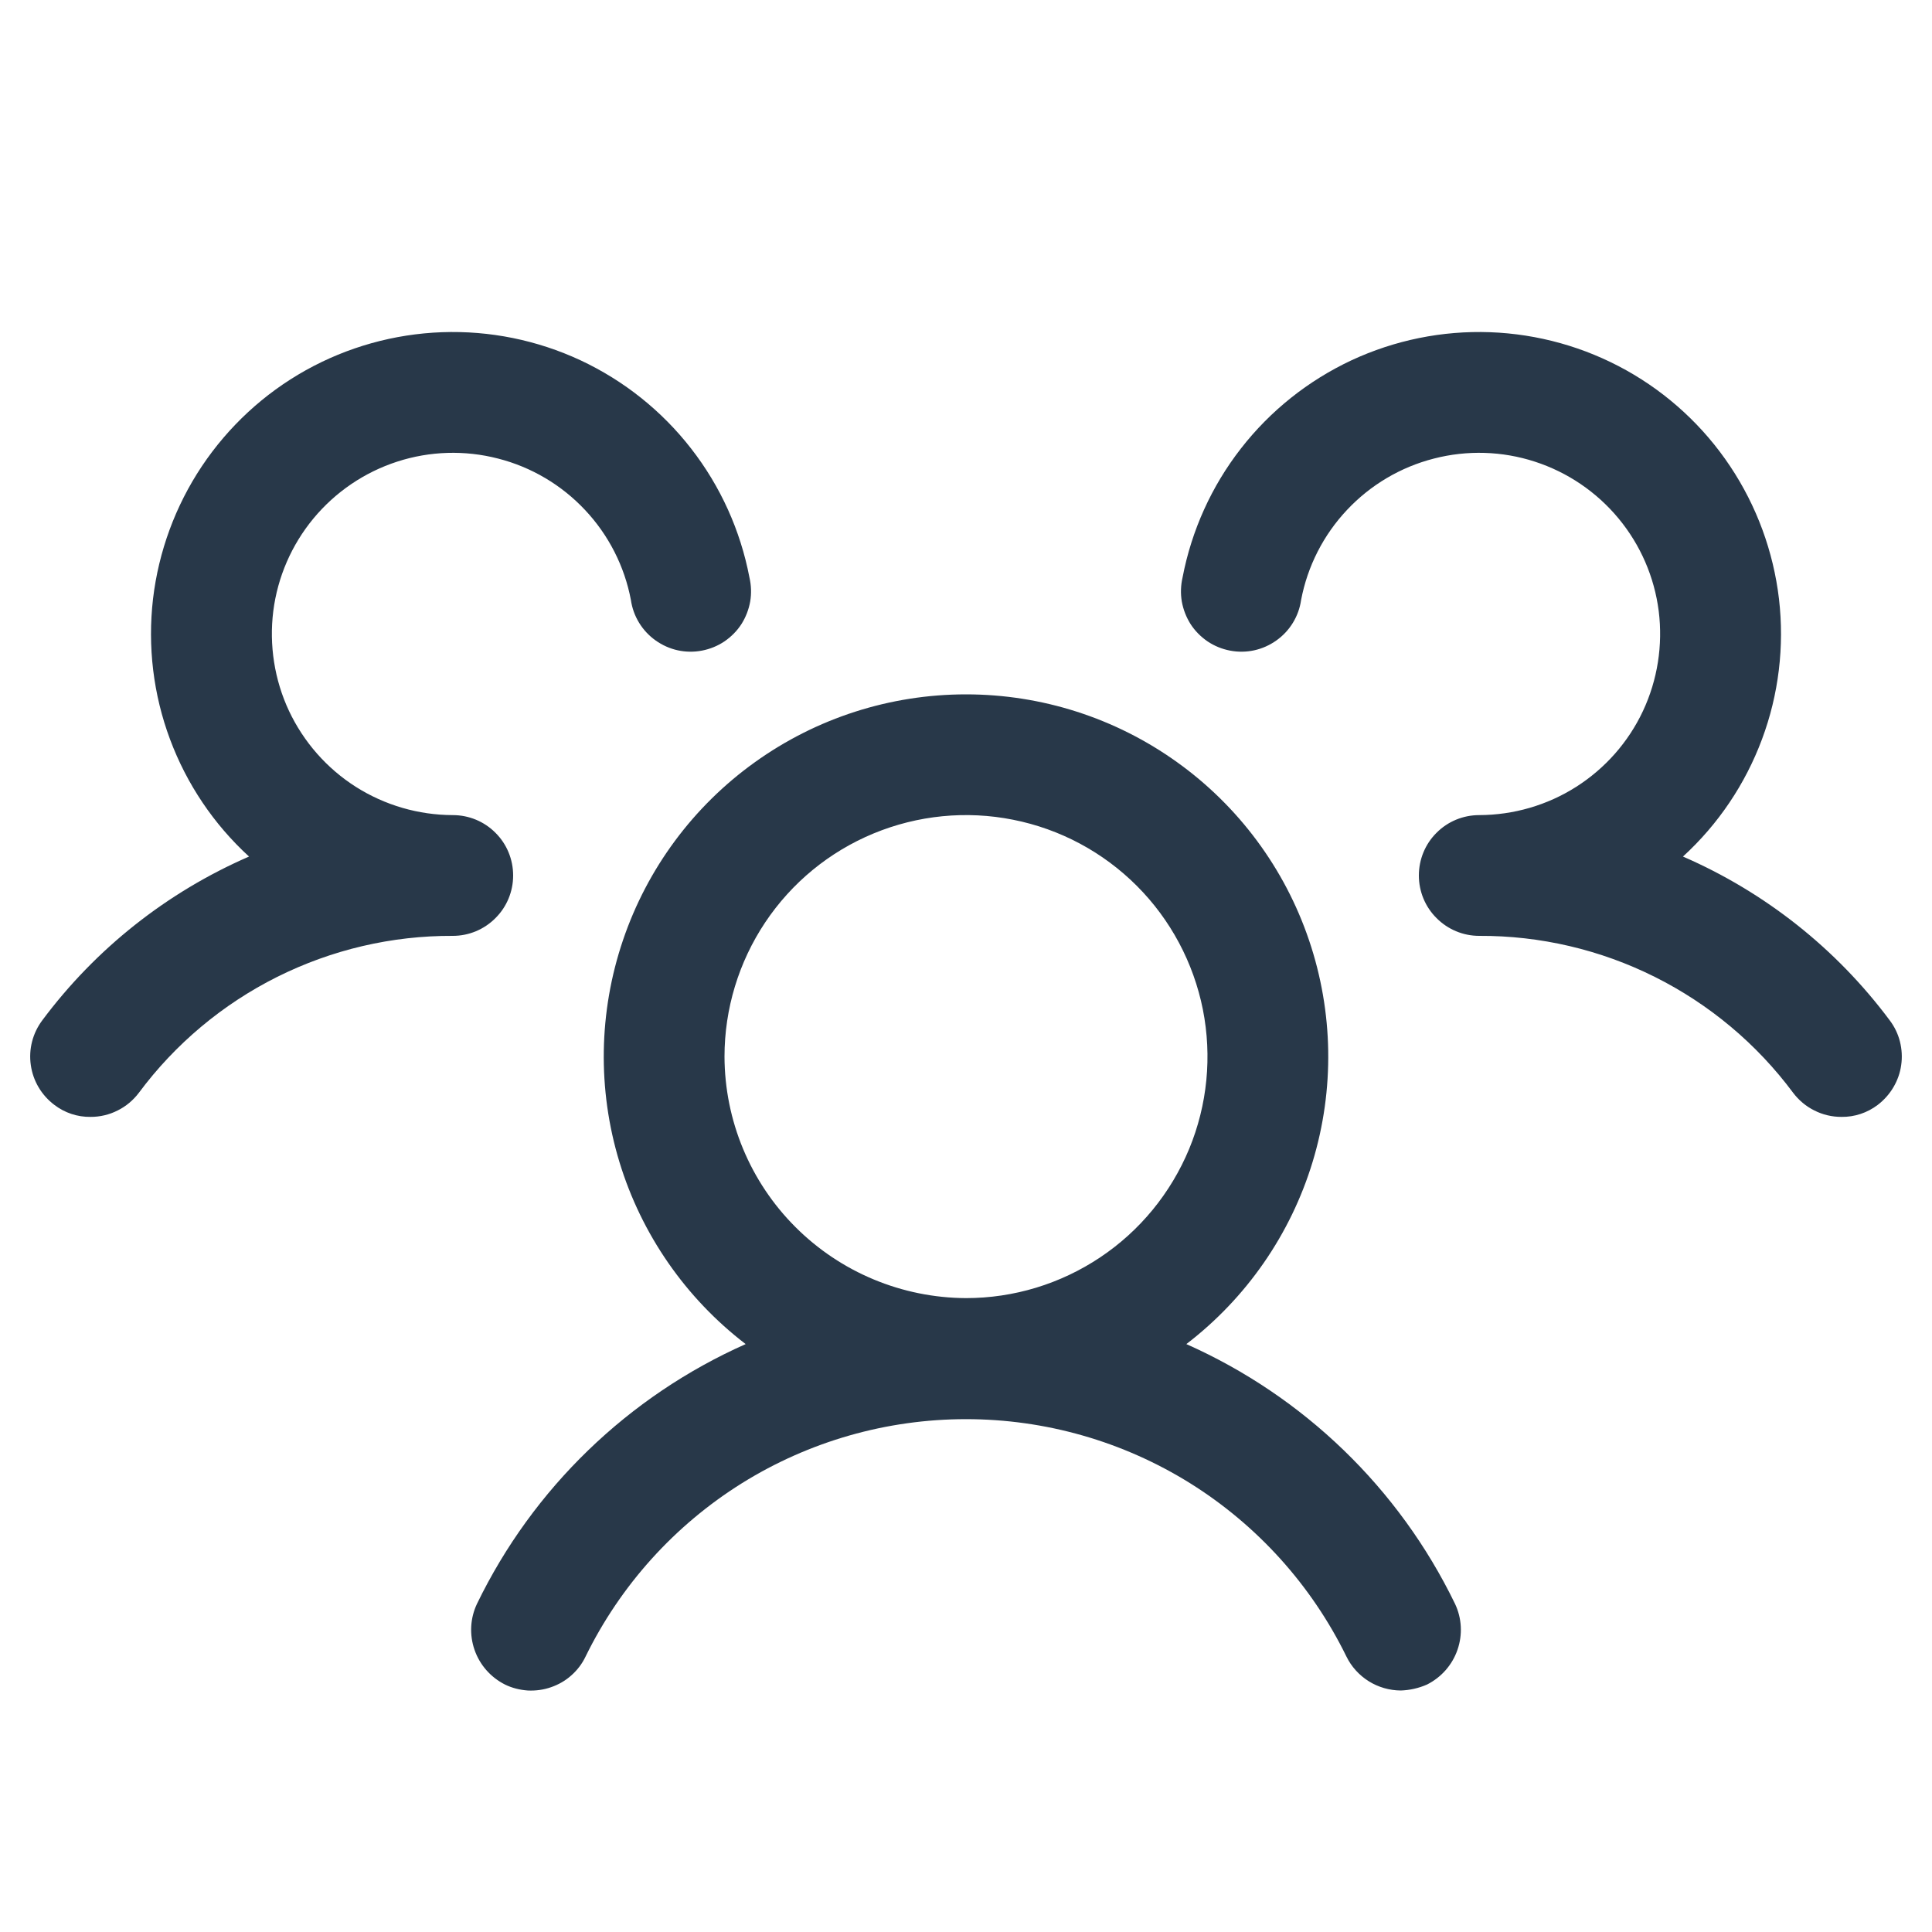 <svg width="20" height="20" viewBox="0 0 20 20" fill="none" xmlns="http://www.w3.org/2000/svg">
<path d="M19.438 11.438C19.33 11.52 19.198 11.564 19.062 11.562C18.965 11.562 18.87 11.54 18.783 11.496C18.696 11.453 18.621 11.39 18.562 11.312C18.186 10.806 17.695 10.395 17.131 10.113C16.567 9.831 15.944 9.685 15.312 9.688C15.147 9.688 14.988 9.622 14.871 9.504C14.753 9.387 14.688 9.228 14.688 9.063C14.688 8.897 14.753 8.738 14.871 8.621C14.988 8.503 15.147 8.438 15.312 8.438C15.668 8.437 16.017 8.336 16.317 8.145C16.617 7.954 16.857 7.682 17.008 7.36C17.159 7.038 17.215 6.679 17.171 6.326C17.126 5.973 16.982 5.641 16.755 5.367C16.528 5.093 16.228 4.889 15.889 4.779C15.551 4.669 15.188 4.658 14.844 4.747C14.499 4.835 14.187 5.02 13.944 5.279C13.7 5.538 13.535 5.862 13.469 6.211C13.457 6.295 13.428 6.375 13.384 6.447C13.34 6.519 13.282 6.581 13.213 6.63C13.144 6.679 13.066 6.714 12.984 6.732C12.901 6.75 12.816 6.751 12.733 6.735C12.65 6.719 12.571 6.687 12.501 6.64C12.431 6.592 12.371 6.532 12.325 6.461C12.28 6.39 12.249 6.31 12.234 6.227C12.22 6.144 12.223 6.059 12.242 5.977C12.335 5.491 12.542 5.033 12.846 4.643C13.15 4.252 13.542 3.94 13.99 3.73C14.439 3.521 14.93 3.421 15.425 3.439C15.919 3.457 16.403 3.592 16.835 3.833C17.267 4.074 17.636 4.415 17.91 4.826C18.185 5.238 18.358 5.709 18.416 6.2C18.473 6.692 18.413 7.19 18.24 7.653C18.067 8.117 17.787 8.533 17.422 8.867C18.271 9.236 19.009 9.82 19.562 10.562C19.612 10.628 19.648 10.703 19.668 10.782C19.688 10.862 19.693 10.945 19.681 11.026C19.67 11.107 19.642 11.185 19.6 11.256C19.558 11.327 19.503 11.388 19.438 11.438ZM15.062 16.602C15.133 16.751 15.142 16.922 15.088 17.078C15.034 17.235 14.921 17.363 14.773 17.438C14.687 17.476 14.594 17.497 14.5 17.5C14.383 17.499 14.268 17.466 14.169 17.404C14.07 17.342 13.989 17.253 13.938 17.148C13.577 16.411 13.017 15.79 12.321 15.355C11.625 14.921 10.821 14.691 10 14.691C9.179 14.691 8.375 14.921 7.679 15.355C6.983 15.79 6.423 16.411 6.062 17.148C6.027 17.222 5.977 17.288 5.915 17.343C5.854 17.398 5.782 17.439 5.704 17.466C5.627 17.493 5.545 17.504 5.463 17.5C5.381 17.494 5.3 17.474 5.227 17.438C5.079 17.363 4.966 17.235 4.912 17.078C4.858 16.922 4.867 16.751 4.938 16.602C5.518 15.406 6.504 14.454 7.719 13.914C7.097 13.437 6.64 12.778 6.412 12.028C6.184 11.278 6.197 10.476 6.449 9.733C6.7 8.991 7.178 8.346 7.815 7.89C8.452 7.433 9.216 7.188 10 7.188C10.784 7.188 11.548 7.433 12.185 7.89C12.822 8.346 13.3 8.991 13.551 9.733C13.803 10.476 13.816 11.278 13.588 12.028C13.36 12.778 12.903 13.437 12.281 13.914C13.496 14.454 14.482 15.406 15.062 16.602ZM10 13.438C10.495 13.438 10.978 13.291 11.389 13.016C11.8 12.742 12.12 12.351 12.31 11.894C12.499 11.437 12.548 10.935 12.452 10.45C12.355 9.965 12.117 9.519 11.768 9.17C11.418 8.82 10.973 8.582 10.488 8.486C10.003 8.389 9.5 8.439 9.043 8.628C8.586 8.817 8.196 9.137 7.921 9.549C7.647 9.96 7.5 10.443 7.5 10.938C7.502 11.6 7.766 12.235 8.235 12.703C8.703 13.171 9.338 13.435 10 13.438ZM5.312 9.063C5.312 8.897 5.247 8.738 5.129 8.621C5.012 8.503 4.853 8.438 4.688 8.438C4.332 8.437 3.984 8.336 3.683 8.145C3.383 7.954 3.144 7.682 2.992 7.36C2.841 7.038 2.785 6.679 2.829 6.326C2.874 5.973 3.018 5.641 3.245 5.367C3.472 5.093 3.772 4.889 4.111 4.779C4.449 4.669 4.812 4.658 5.156 4.747C5.501 4.835 5.813 5.02 6.056 5.279C6.3 5.538 6.465 5.862 6.531 6.211C6.543 6.295 6.572 6.375 6.616 6.447C6.66 6.519 6.718 6.581 6.787 6.63C6.856 6.679 6.934 6.714 7.016 6.732C7.099 6.75 7.184 6.751 7.267 6.735C7.35 6.719 7.429 6.687 7.499 6.64C7.569 6.592 7.629 6.532 7.675 6.461C7.72 6.39 7.751 6.31 7.766 6.227C7.78 6.144 7.777 6.059 7.758 5.977C7.665 5.491 7.458 5.033 7.154 4.643C6.85 4.252 6.458 3.94 6.01 3.73C5.561 3.521 5.07 3.421 4.575 3.439C4.081 3.457 3.597 3.592 3.165 3.833C2.733 4.074 2.365 4.415 2.09 4.826C1.815 5.238 1.642 5.709 1.584 6.2C1.527 6.692 1.587 7.19 1.76 7.653C1.933 8.117 2.213 8.533 2.578 8.867C1.729 9.236 0.991 9.82 0.438 10.562C0.338 10.695 0.295 10.862 0.319 11.026C0.342 11.19 0.43 11.338 0.563 11.438C0.67 11.52 0.802 11.564 0.938 11.562C1.035 11.562 1.13 11.54 1.217 11.496C1.304 11.453 1.379 11.39 1.438 11.312C1.814 10.806 2.305 10.395 2.869 10.113C3.434 9.831 4.056 9.685 4.688 9.688C4.853 9.688 5.012 9.622 5.129 9.504C5.247 9.387 5.312 9.228 5.312 9.063Z" fill="#283849"/>
</svg>
